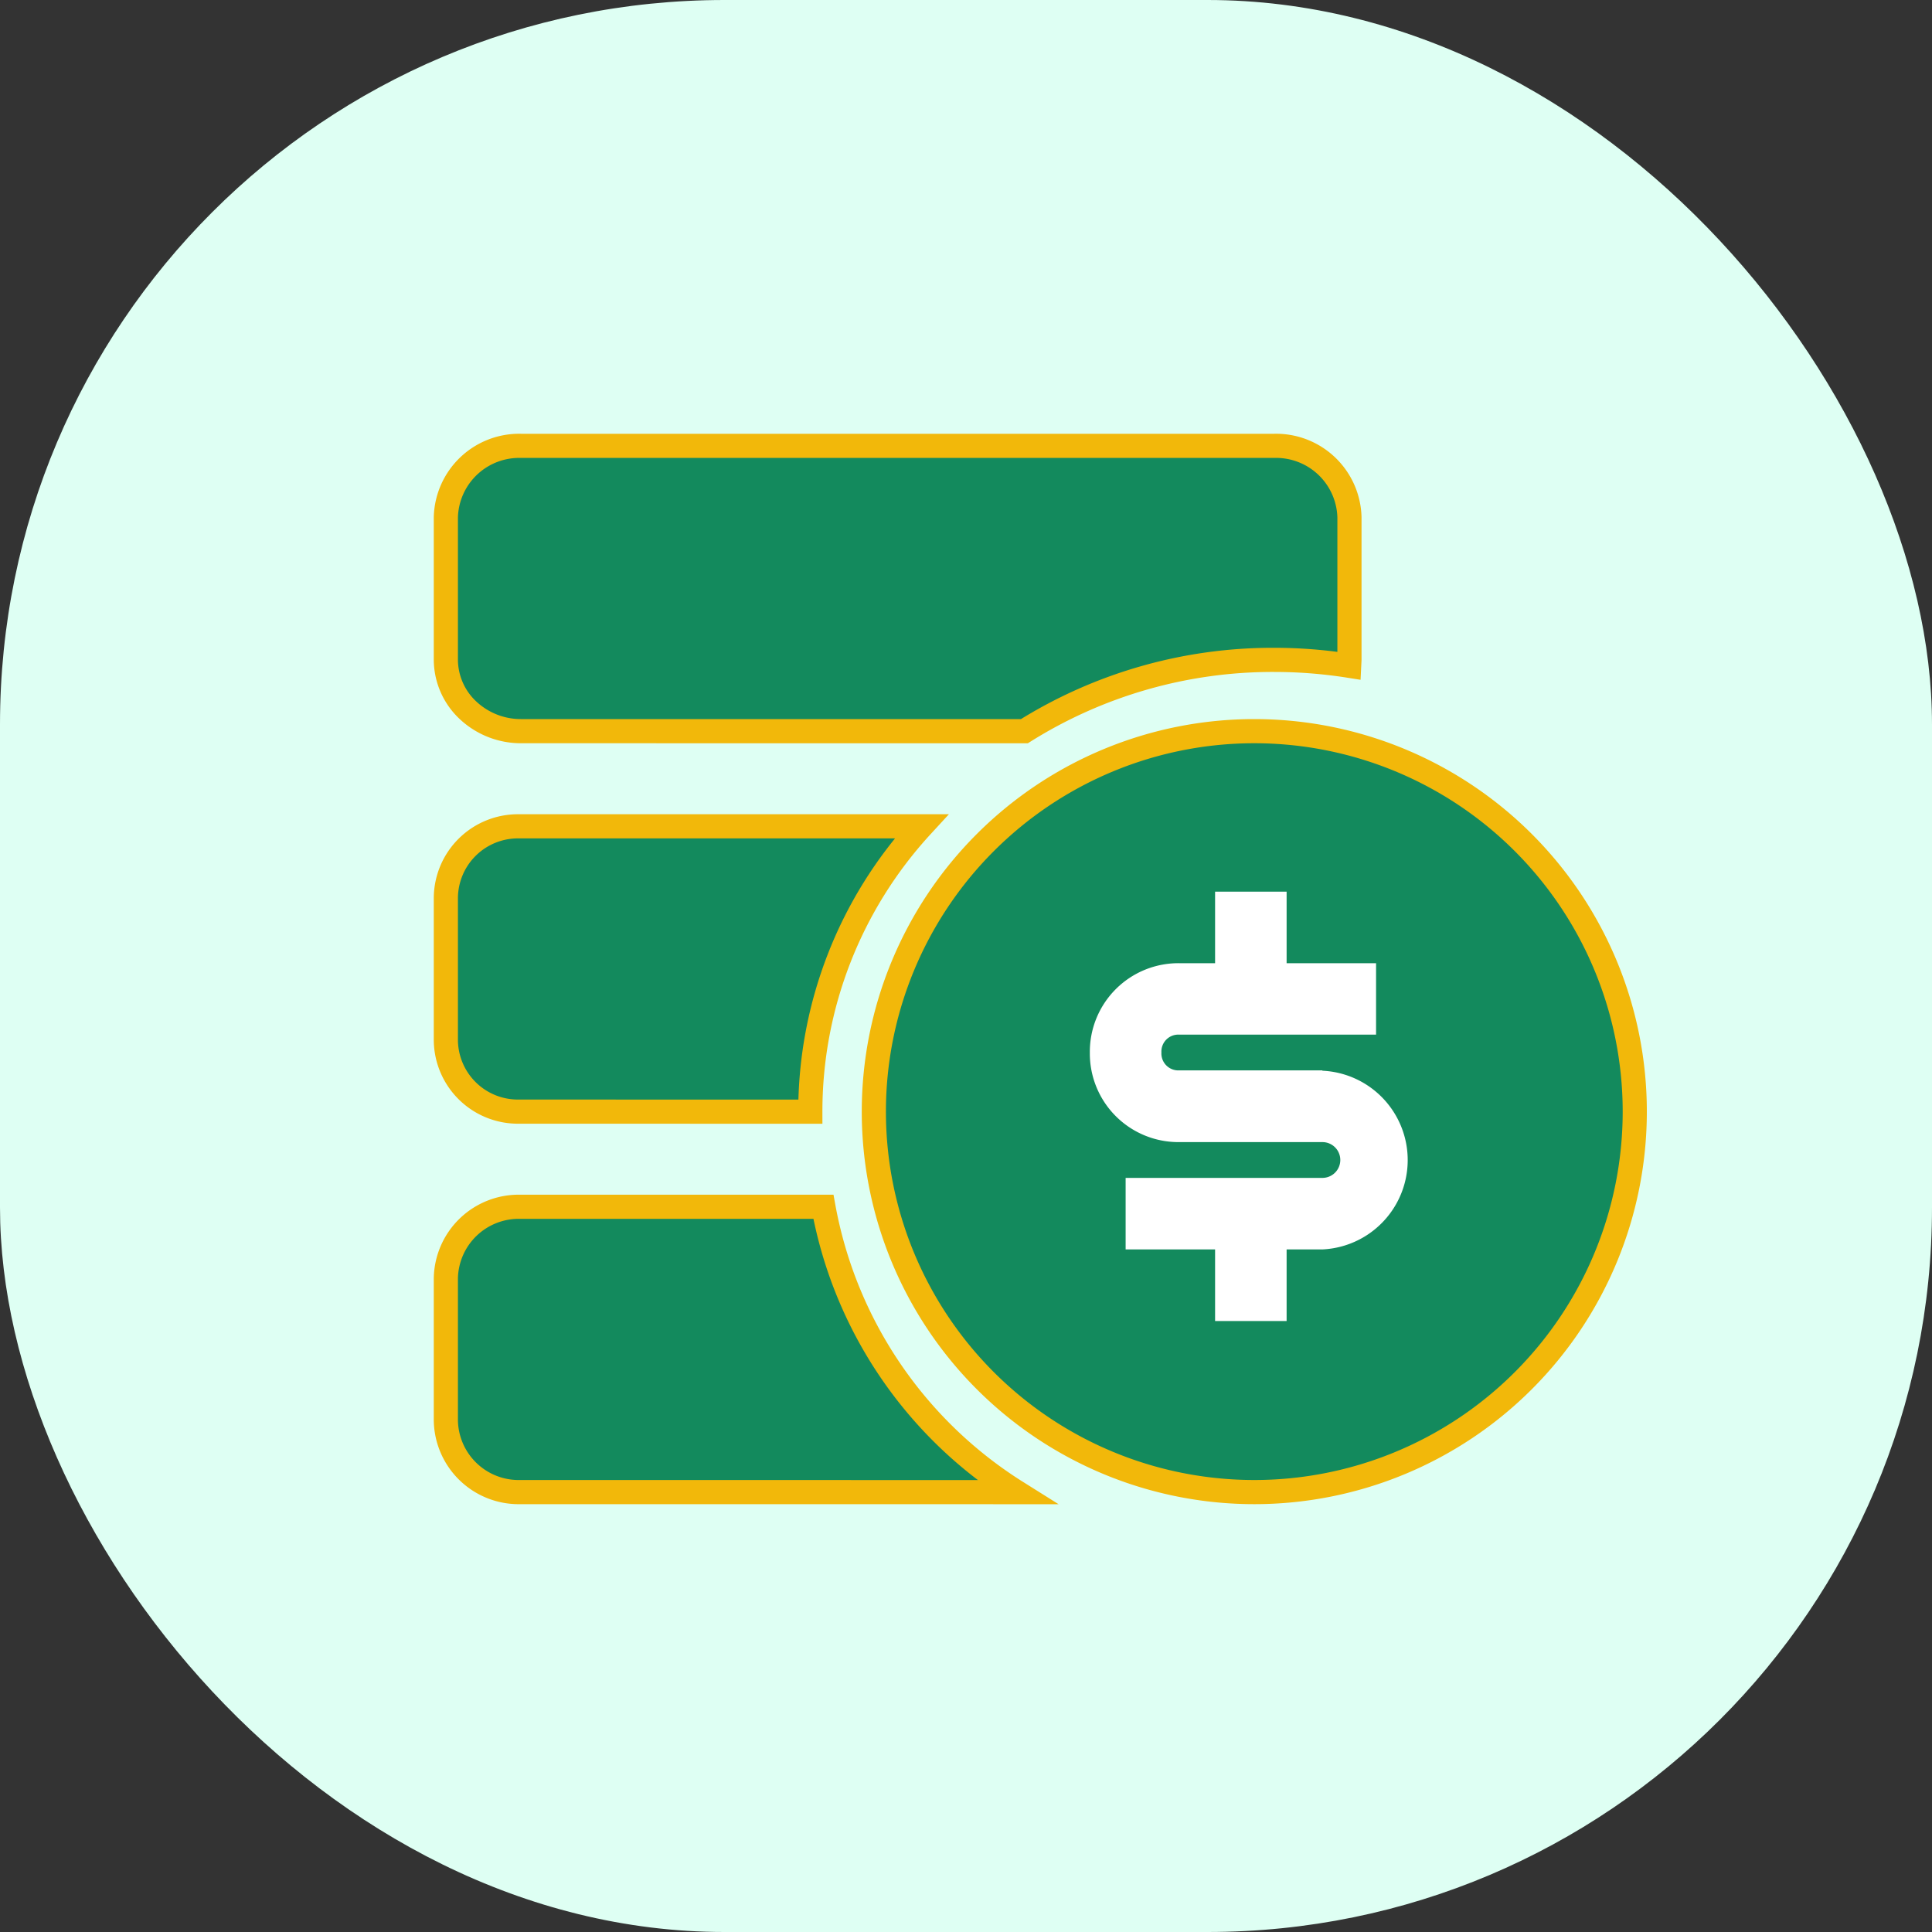 <svg xmlns="http://www.w3.org/2000/svg" width="40" height="40" viewBox="0 0 40 40"><rect x="0" y="0" width="40" height="40" fill="#333333" stroke="none"/><defs><style>.a{fill:#defff3;}.b{fill:#138a5d;stroke:#f2b80a;stroke-miterlimit:10;stroke-width:0.5px;}.c{fill:#fff;}</style></defs><g transform="translate(-123 -282)"><rect class="a" width="40" height="40" rx="15" transform="translate(123 282)"/><path class="b" d="M8.861,13.784a7.877,7.877,0,1,1,7.877,7.877A7.877,7.877,0,0,1,8.861,13.784ZM1.538,21.661A1.508,1.508,0,0,1,0,20.184V17.231a1.509,1.509,0,0,1,1.538-1.477H7.817a8.842,8.842,0,0,0,4,5.908Zm-.03-7.877A1.492,1.492,0,0,1,0,12.307V9.354A1.493,1.493,0,0,1,1.508,7.877H9.846a8.728,8.728,0,0,0-2.3,5.908Zm.05-7.877a1.6,1.6,0,0,1-1.1-.433A1.44,1.44,0,0,1,0,4.431V1.477A1.519,1.519,0,0,1,1.559,0h15.59a1.519,1.519,0,0,1,1.559,1.477V4.431l-.006.122a9.956,9.956,0,0,0-1.553-.122,9.684,9.684,0,0,0-5.172,1.477Z" transform="translate(132.231 291.231)"/><g transform="translate(145.564 300.461)"><path class="c" d="M4.815,3.7H1.852a.35.35,0,0,1-.37-.37.35.35,0,0,1,.37-.37H5.926V1.481H4.074V0H2.593V1.481H1.852A1.834,1.834,0,0,0,0,3.333,1.834,1.834,0,0,0,1.852,5.185H4.815a.37.37,0,0,1,0,.741H.741V7.407H2.593V8.889H4.074V7.407h.741a1.852,1.852,0,0,0,0-3.7Z"/></g></g></svg>
